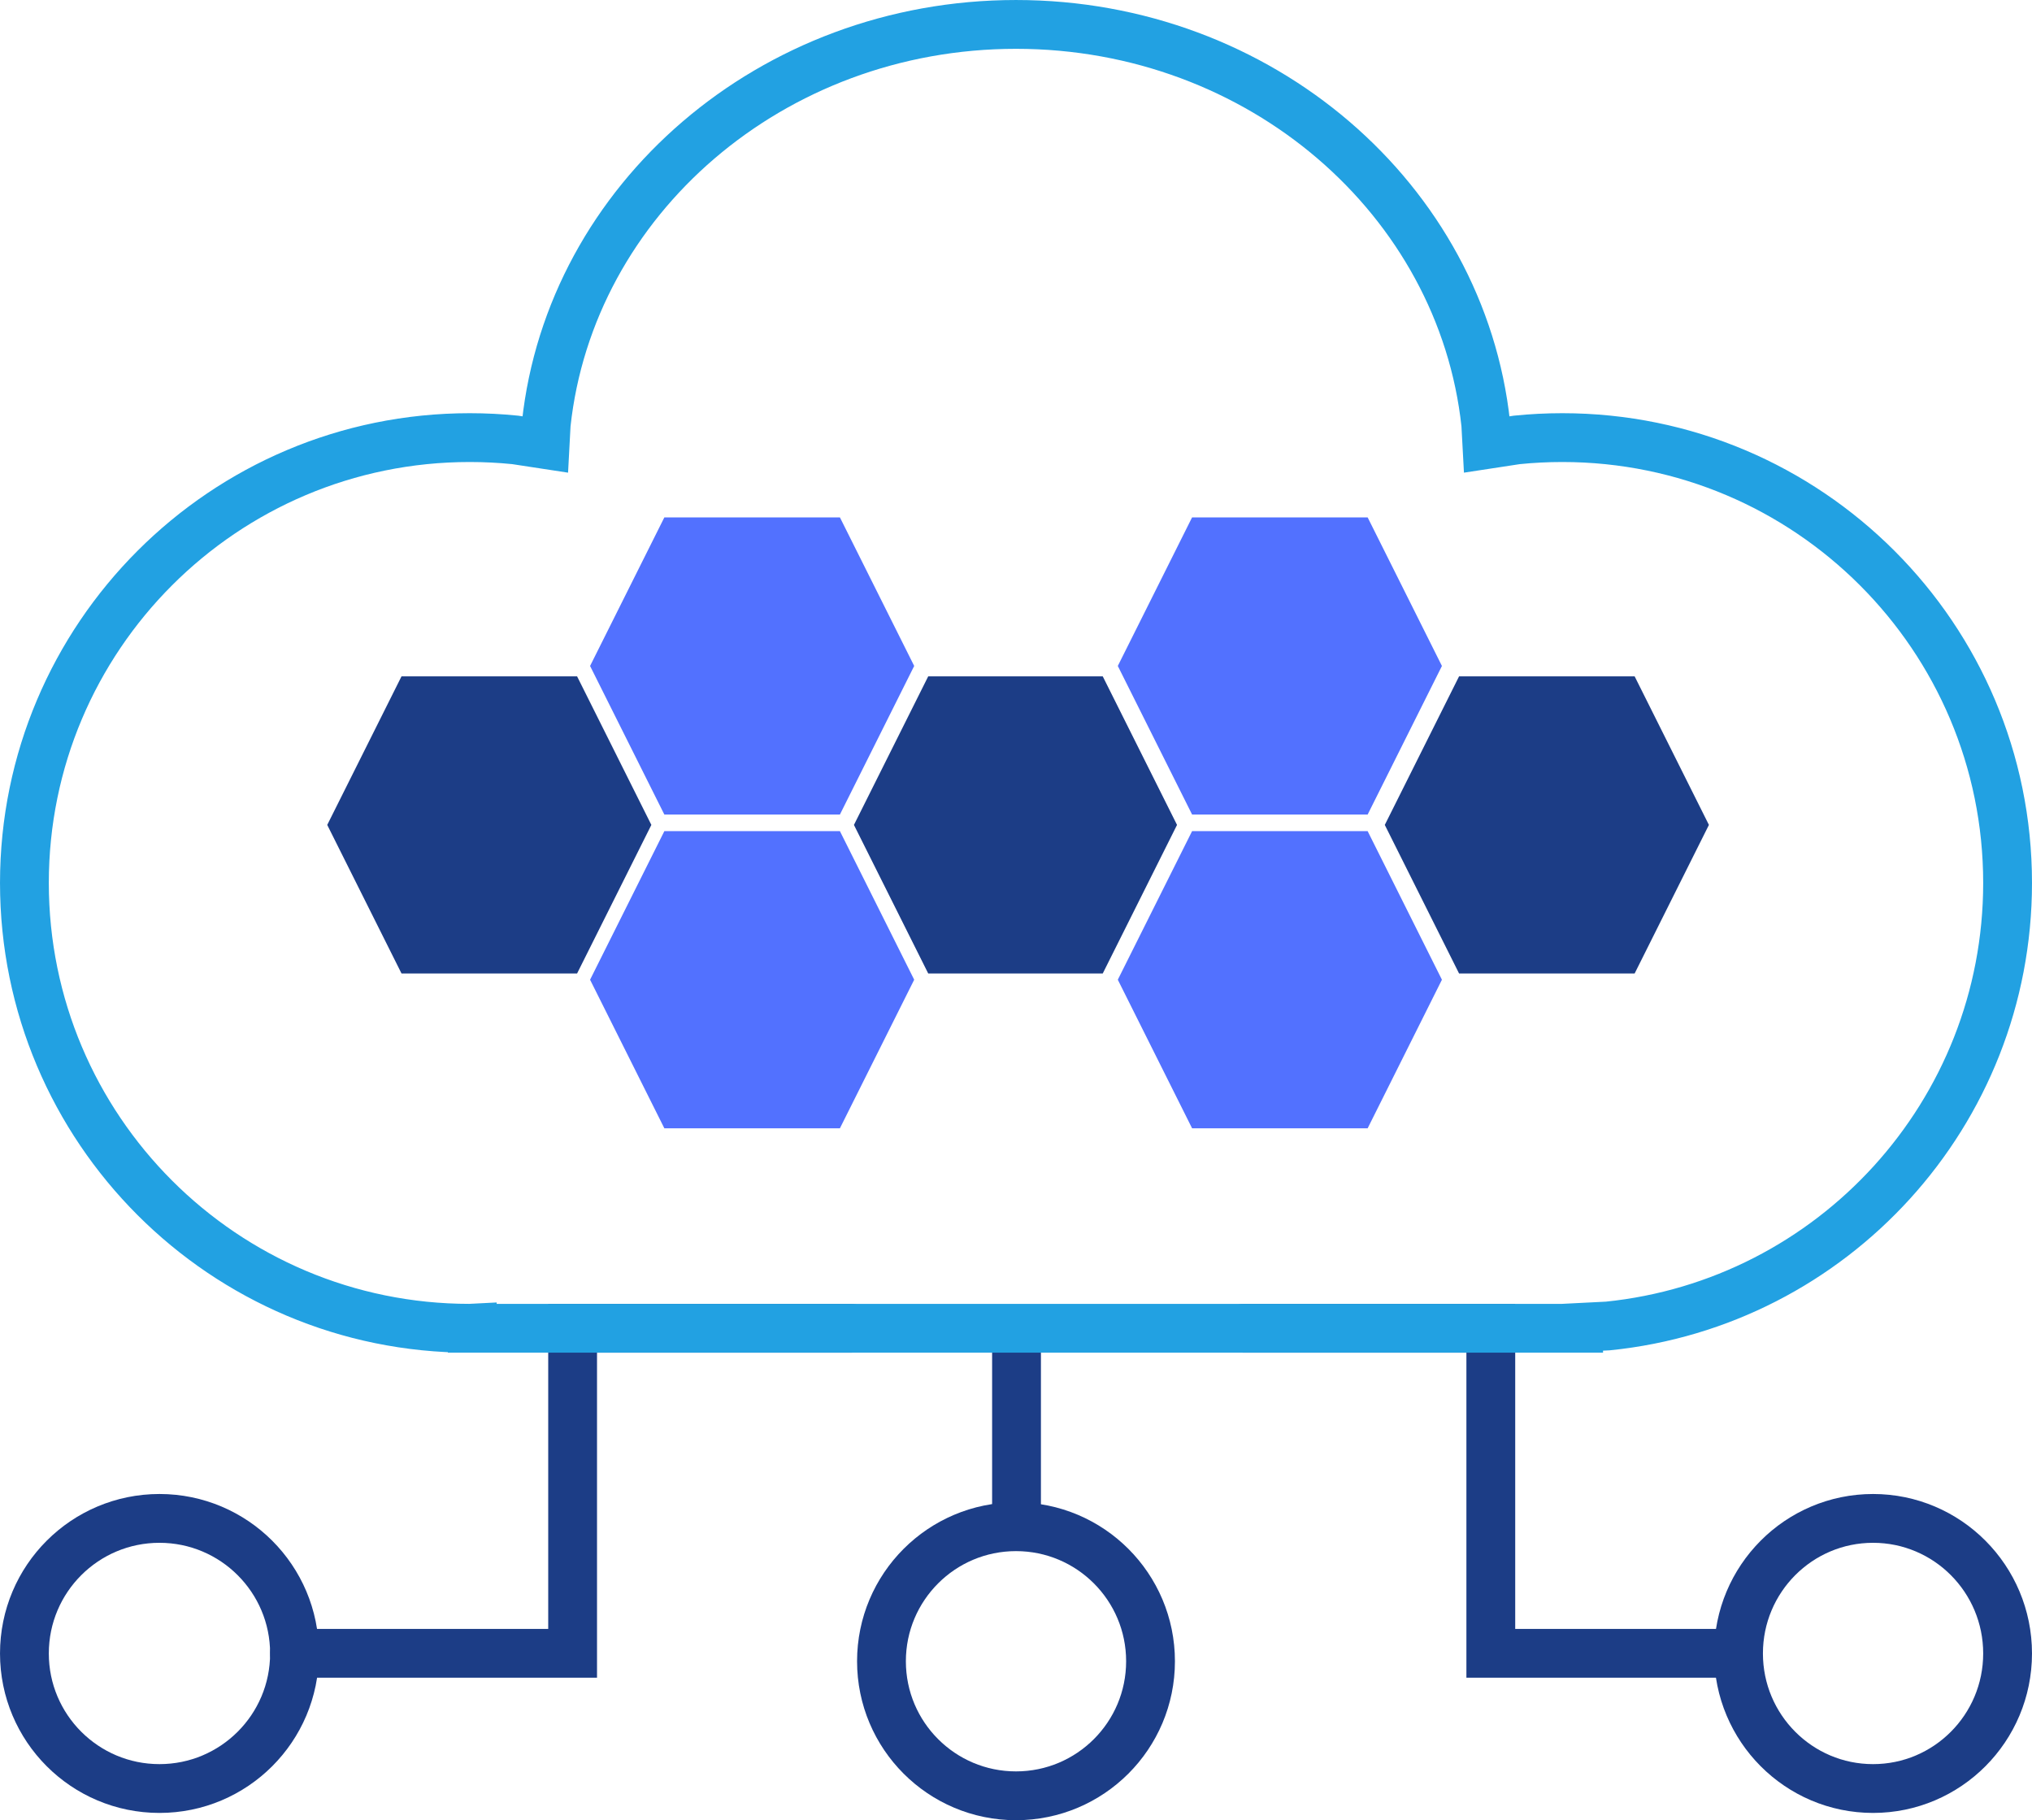 <svg width="1956" height="1752" xmlns="http://www.w3.org/2000/svg" xmlns:xlink="http://www.w3.org/1999/xlink" xml:space="preserve" overflow="hidden"><defs><clipPath id="clip0"><rect x="1244" y="31" width="1956" height="1752"/></clipPath></defs><g clip-path="url(#clip0)" transform="translate(-1244 -31)"><path d="M2320 672 2391.5 529 2560.5 529 2632 672 2560.5 815 2391.5 815Z" fill="#5271FF" fill-rule="evenodd"/><path d="M2320 974 2391.5 831 2560.5 831 2632 974 2560.5 1117 2391.5 1117Z" fill="#5271FF" fill-rule="evenodd"/><path d="M2577 825 2648.5 682 2817.5 682 2889 825 2817.5 968 2648.5 968Z" fill="#1C3D86" fill-rule="evenodd"/><path d="M2066 825 2137.5 682 2305.5 682 2377 825 2305.5 968 2137.5 968Z" fill="#1C3D86" fill-rule="evenodd"/><path d="M1812 672 1883.5 529 2052.5 529 2124 672 2052.5 815 1883.5 815Z" fill="#5271FF" fill-rule="evenodd"/><path d="M1812 974 1883.5 831 2052.5 831 2124 974 2052.5 1117 1883.5 1117Z" fill="#5271FF" fill-rule="evenodd"/><path d="M1559 825 1630.5 682 1799.5 682 1871 825 1799.5 968 1630.5 968Z" fill="#1C3D86" fill-rule="evenodd"/><path d="M2917.5 1622.5C2917.5 1550.7 2975.48 1492.5 3047 1492.5 3118.52 1492.5 3176.5 1550.7 3176.5 1622.5 3176.5 1694.3 3118.52 1752.5 3047 1752.5 2975.48 1752.5 2917.5 1694.3 2917.5 1622.5Z" stroke="#1C3D86" stroke-width="46.979" stroke-miterlimit="8" fill="none" fill-rule="evenodd"/><path d="M1267.5 1622.5C1267.5 1550.7 1325.7 1492.5 1397.5 1492.5 1469.3 1492.5 1527.5 1550.7 1527.5 1622.5 1527.5 1694.3 1469.3 1752.5 1397.5 1752.5 1325.7 1752.5 1267.5 1694.3 1267.5 1622.5Z" stroke="#1C3D86" stroke-width="46.979" stroke-miterlimit="8" fill="none" fill-rule="evenodd"/><path d="M2092.5 1630C2092.5 1558.48 2150.48 1500.5 2222 1500.5 2293.52 1500.5 2351.5 1558.48 2351.5 1630 2351.5 1701.52 2293.52 1759.5 2222 1759.5 2150.48 1759.5 2092.5 1701.52 2092.5 1630Z" stroke="#1C3D86" stroke-width="46.979" stroke-miterlimit="8" fill="none" fill-rule="evenodd"/><path d="M0 0 267.7 0 267.7 312.854 535.4 312.854" stroke="#1C3D86" stroke-width="46.979" stroke-linecap="round" stroke-miterlimit="8" fill="none" fill-rule="evenodd" transform="matrix(1 0 0 -1 1527.5 1622.35)"/><path d="M2916.6 1622.35 2679.05 1622.35 2679.05 1309.5 2441.5 1309.5" stroke="#1C3D86" stroke-width="46.979" stroke-linecap="round" stroke-miterlimit="8" fill="none" fill-rule="evenodd"/><path d="M0 0 0 190.099" stroke="#1C3D86" stroke-width="46.979" stroke-miterlimit="8" fill="none" fill-rule="evenodd" transform="matrix(1 0 0 -1 2222.5 1499.6)"/><path d="M2222 54.5C2457.36 54.5 2650.94 223.173 2674.21 439.321L2675.26 458.818 2704.09 454.417C2718.5 452.954 2733.12 452.204 2747.91 452.204 2984.61 452.204 3176.5 644.117 3176.5 880.852 3176.5 1102.79 3007.85 1285.34 2791.73 1307.29L2763.59 1308.71 2763.59 1309.5 2747.96 1309.5 2747.91 1309.5 2747.87 1309.5 1698.61 1309.5 1698.61 1309.37 1696.09 1309.5C1459.38 1309.5 1267.5 1117.59 1267.5 880.852 1267.5 644.117 1459.38 452.204 1696.09 452.204 1710.88 452.204 1725.5 452.954 1739.91 454.417L1768.74 458.818 1769.78 439.321C1793.06 223.173 1986.64 54.5 2222 54.5Z" stroke="#22A1E2" stroke-width="46.979" stroke-miterlimit="8" fill="none" fill-rule="evenodd"/></g></svg>